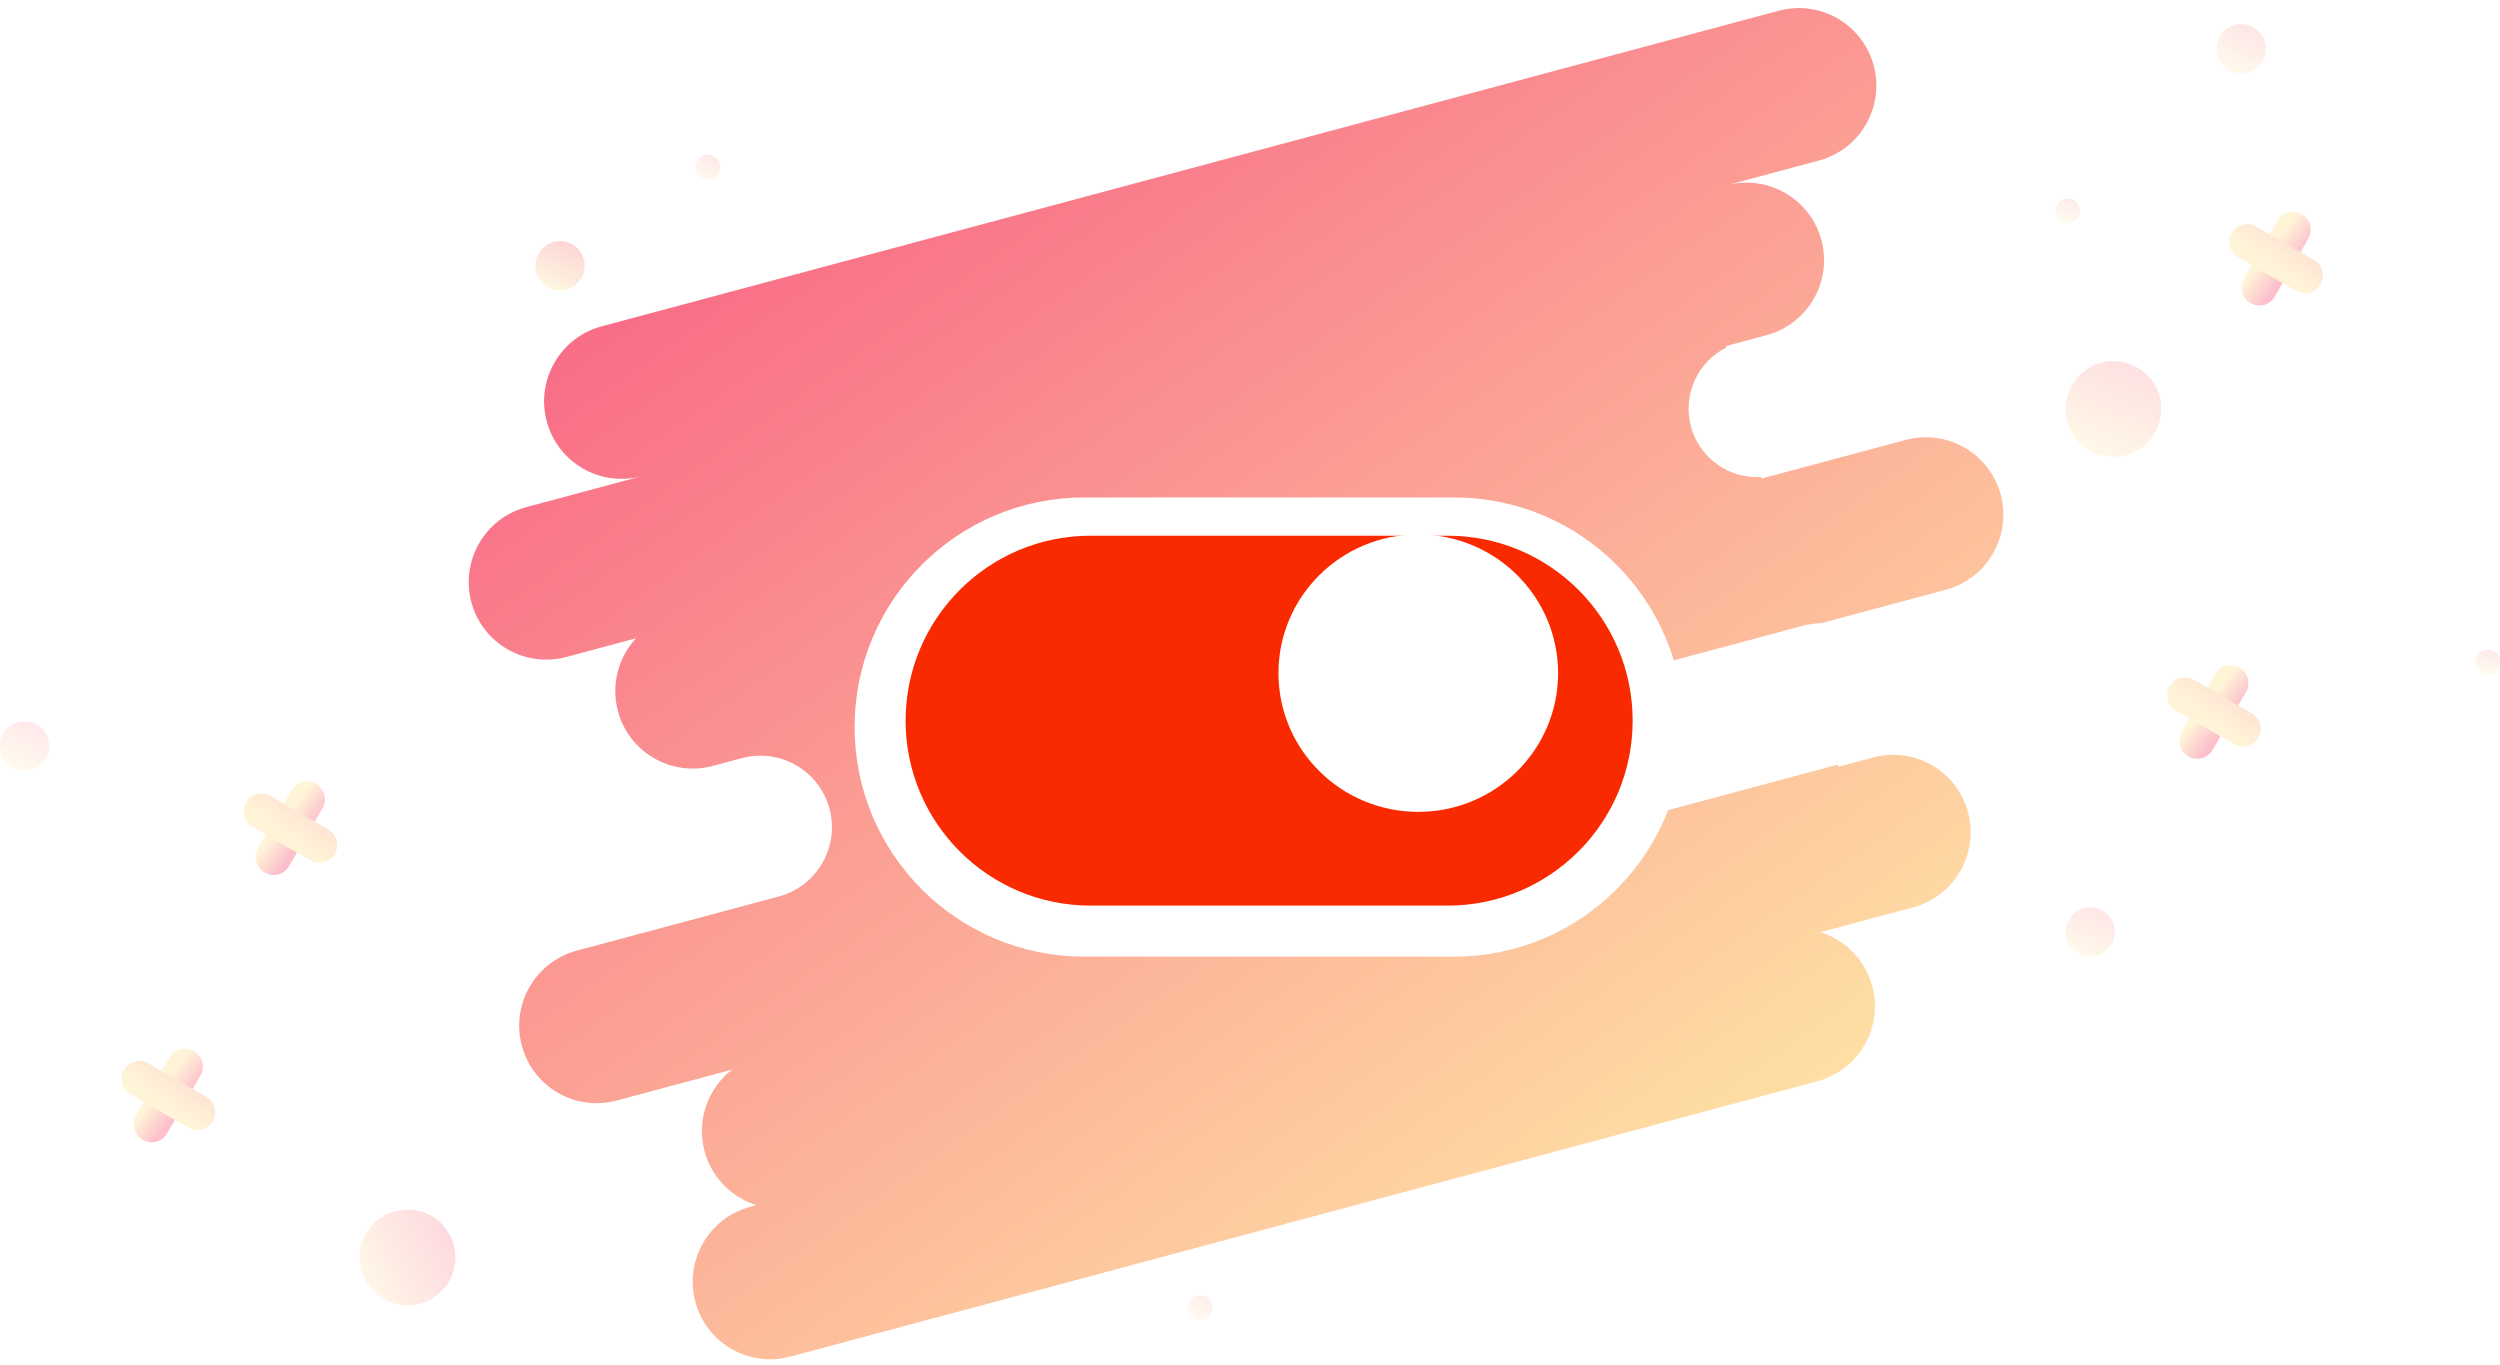 <svg width="196" height="107" viewBox="0 0 196 107" fill="none" xmlns="http://www.w3.org/2000/svg">
<path opacity="0.835" fill-rule="evenodd" clip-rule="evenodd" d="M14.516 6.081C14.516 2.723 17.238 1.50167e-05 20.597 0L116.132 2.21701e-05C119.49 7.04321e-05 122.213 2.723 122.213 6.081C122.213 9.44 119.49 12.162 116.132 12.162L108.64 12.162C111.998 12.162 114.721 14.885 114.721 18.244C114.721 21.602 111.998 24.325 108.64 24.325L106.438 24.325L105.356 24.325L105.356 24.434C102.91 24.935 101.07 27.099 101.07 29.693C101.07 32.287 102.91 34.452 105.356 34.953L105.356 35.084L117.068 35.084C120.427 35.084 123.149 37.806 123.15 41.165C123.149 44.524 120.427 47.246 117.068 47.246L106.941 47.246C106.493 47.131 106.024 47.07 105.54 47.07L91.949 47.07C88.849 47.07 86.336 49.583 86.336 52.683C86.336 55.783 88.849 58.297 91.949 58.297L105.356 58.297L105.356 58.473L108.172 58.473C111.53 58.473 114.253 61.196 114.253 64.554C114.253 67.913 111.53 70.635 108.172 70.635L100.644 70.635C102.35 71.713 103.483 73.615 103.483 75.781C103.483 79.14 100.76 81.862 97.402 81.862L14.041 81.862C10.683 81.862 7.96 79.14 7.96 75.781C7.96 72.423 10.683 69.7 14.041 69.7L14.545 69.7C12.839 68.623 11.706 66.721 11.706 64.554C11.706 62.026 13.249 59.858 15.444 58.941L6.081 58.941C2.723 58.941 -7.57209e-05 56.218 4.55333e-09 52.859C-0 49.501 2.723 46.778 6.081 46.778L6.503 46.778L6.55 46.778L21.071 46.778L22.481 46.778C25.582 46.778 28.095 44.265 28.095 41.165C28.095 38.065 25.582 35.551 22.482 35.552L21.071 35.551L20.129 35.551C16.77 35.551 14.047 32.829 14.047 29.47C14.047 27.304 15.18 25.402 16.886 24.325L11.232 24.325C7.873 24.325 5.151 21.602 5.151 18.244C5.151 14.885 7.873 12.162 11.232 12.162L20.549 12.162C17.212 12.136 14.516 9.424 14.516 6.081Z" transform="matrix(0.966 -0.259 0.258 0.966 27.273 30.919)" fill="url(#paint0_linear)"/>
<path opacity="0.162" fill-rule="evenodd" clip-rule="evenodd" d="M1.931 3.866C2.997 3.866 3.862 3.001 3.862 1.933C3.862 0.866 2.997 0 1.931 0C0.864 0 0 0.866 0 1.933C0 3.001 0.864 3.866 1.931 3.866Z" transform="translate(3.862 56.559) scale(-1 1)" fill="url(#paint1_linear)"/>
<path opacity="0.17" fill-rule="evenodd" clip-rule="evenodd" d="M0.965 1.933C1.499 1.933 1.931 1.5 1.931 0.967C1.931 0.433 1.499 0 0.965 0C0.432 0 0 0.433 0 0.967C0 1.5 0.432 1.933 0.965 1.933Z" transform="translate(56.458 12.128) scale(-1 1)" fill="url(#paint2_linear)"/>
<path opacity="0.301" fill-rule="evenodd" clip-rule="evenodd" d="M1.931 3.866C2.997 3.866 3.862 3.001 3.862 1.933C3.862 0.866 2.997 0 1.931 0C0.864 0 0 0.866 0 1.933C0 3.001 0.864 3.866 1.931 3.866Z" transform="translate(45.838 18.895) scale(-1 1)" fill="url(#paint3_linear)"/>
<path opacity="0.184" fill-rule="evenodd" clip-rule="evenodd" d="M1.931 3.866C2.997 3.866 3.862 3.001 3.862 1.933C3.862 0.866 2.997 0 1.931 0C0.864 0 0 0.866 0 1.933C0 3.001 0.864 3.866 1.931 3.866Z" transform="translate(177.633 1.888) scale(-1 1)" fill="url(#paint4_linear)"/>
<path opacity="0.15" fill-rule="evenodd" clip-rule="evenodd" d="M0.965 1.933C1.499 1.933 1.931 1.5 1.931 0.967C1.931 0.433 1.499 0 0.965 0C0.432 0 0 0.433 0 0.967C0 1.5 0.432 1.933 0.965 1.933Z" transform="translate(163.076 15.556) scale(-1 1)" fill="url(#paint5_linear)"/>
<g opacity="0.364">
<path d="M0 0.725H5.246" transform="matrix(0.499 -0.866 -0.866 -0.501 177.762 22.915)" stroke="url(#paint6_linear)" stroke-width="2.8" stroke-linecap="round"/>
<path d="M0 0.726H5.242" transform="matrix(-0.866 -0.501 -0.499 0.866 181.077 20.965)" stroke="url(#paint7_linear)" stroke-width="2.8" stroke-linecap="round"/>
</g>
<g opacity="0.364">
<path d="M0 0.725H5.246" transform="matrix(0.499 -0.866 -0.866 -0.501 12.514 88.521)" stroke="url(#paint8_linear)" stroke-width="2.8" stroke-linecap="round"/>
<path d="M0 0.726H5.242" transform="matrix(-0.866 -0.501 -0.499 0.866 15.829 86.571)" stroke="url(#paint9_linear)" stroke-width="2.8" stroke-linecap="round"/>
</g>
<g opacity="0.364">
<path d="M0 0.725H5.246" transform="matrix(0.499 -0.866 -0.866 -0.501 172.884 58.451)" stroke="url(#paint10_linear)" stroke-width="2.8" stroke-linecap="round"/>
<path d="M0 0.726H5.242" transform="matrix(-0.866 -0.501 -0.499 0.866 176.199 56.501)" stroke="url(#paint11_linear)" stroke-width="2.8" stroke-linecap="round"/>
</g>
<g opacity="0.364">
<path d="M0 0.725H5.246" transform="matrix(0.499 -0.866 -0.866 -0.501 22.084 67.563)" stroke="url(#paint12_linear)" stroke-width="2.8" stroke-linecap="round"/>
<path d="M0 0.726H5.242" transform="matrix(-0.866 -0.501 -0.499 0.866 25.399 65.613)" stroke="url(#paint13_linear)" stroke-width="2.8" stroke-linecap="round"/>
</g>
<path opacity="0.224" fill-rule="evenodd" clip-rule="evenodd" d="M3.751 7.511C5.822 7.511 7.502 5.83 7.502 3.756C7.502 1.681 5.822 0 3.751 0C1.679 0 0 1.681 0 3.756C0 5.83 1.679 7.511 3.751 7.511Z" transform="translate(35.705 94.83) scale(-1 1)" fill="url(#paint14_linear)"/>
<path opacity="0.224" fill-rule="evenodd" clip-rule="evenodd" d="M3.751 7.511C5.822 7.511 7.502 5.83 7.502 3.756C7.502 1.681 5.822 0 3.751 0C1.679 0 0 1.681 0 3.756C0 5.83 1.679 7.511 3.751 7.511Z" transform="translate(169.445 28.312) scale(-1 1)" fill="url(#paint15_linear)"/>
<path opacity="0.135" fill-rule="evenodd" clip-rule="evenodd" d="M0.965 1.933C1.499 1.933 1.931 1.5 1.931 0.967C1.931 0.433 1.499 0 0.965 0C0.432 0 0 0.433 0 0.967C0 1.5 0.432 1.933 0.965 1.933Z" transform="translate(95.073 101.539) scale(-1 1)" fill="url(#paint16_linear)"/>
<path opacity="0.184" fill-rule="evenodd" clip-rule="evenodd" d="M1.931 3.866C2.997 3.866 3.862 3.001 3.862 1.933C3.862 0.866 2.997 0 1.931 0C0.864 0 0 0.866 0 1.933C0 3.001 0.864 3.866 1.931 3.866Z" transform="translate(165.806 71.138) scale(-1 1)" fill="url(#paint17_linear)"/>
<path opacity="0.15" fill-rule="evenodd" clip-rule="evenodd" d="M0.965 1.933C1.499 1.933 1.931 1.5 1.931 0.967C1.931 0.433 1.499 0 0.965 0C0.432 0 0 0.433 0 0.967C0 1.5 0.432 1.933 0.965 1.933Z" transform="translate(196 50.934) scale(-1 1)" fill="url(#paint18_linear)"/>
<g filter="url(#filter0_d)">
<path fill-rule="evenodd" clip-rule="evenodd" d="M0 18C0 8.059 8.059 0 18 0H47C56.941 0 65 8.059 65 18V18C65 27.941 56.941 36 47 36H18C8.059 36 0 27.941 0 18V18Z" transform="translate(67 35)" fill="white"/>
</g>
<g filter="url(#filter1_i)">
<path fill-rule="evenodd" clip-rule="evenodd" d="M0 14.5C0 6.492 6.492 0 14.5 0H42.5C50.508 0 57 6.492 57 14.5V14.5C57 22.508 50.508 29 42.5 29H14.5C6.492 29 0 22.508 0 14.5V14.5Z" transform="translate(71 38)" fill="#FA2A00"/>
</g>
<g filter="url(#filter2_d)">
<path fill-rule="evenodd" clip-rule="evenodd" d="M10.961 21.75C17.015 21.75 21.923 16.881 21.923 10.875C21.923 4.869 17.015 0 10.961 0C4.908 0 0 4.869 0 10.875C0 16.881 4.908 21.75 10.961 21.75Z" transform="translate(100.231 40.9)" fill="white"/>
</g>
<defs>
<filter id="filter0_d" x="63" y="35" width="73" height="44" filterUnits="userSpaceOnUse" color-interpolation-filters="sRGB">
<feFlood flood-opacity="0" result="BackgroundImageFix"/>
<feColorMatrix in="SourceAlpha" type="matrix" values="0 0 0 0 0 0 0 0 0 0 0 0 0 0 0 0 0 0 255 0"/>
<feOffset dy="4"/>
<feGaussianBlur stdDeviation="2"/>
<feColorMatrix type="matrix" values="0 0 0 0 0 0 0 0 0 0 0 0 0 0 0 0 0 0 0.25 0"/>
<feBlend mode="normal" in2="BackgroundImageFix" result="effect1_dropShadow"/>
<feBlend mode="normal" in="SourceGraphic" in2="effect1_dropShadow" result="shape"/>
</filter>
<filter id="filter1_i" x="71" y="38" width="57" height="33" filterUnits="userSpaceOnUse" color-interpolation-filters="sRGB">
<feFlood flood-opacity="0" result="BackgroundImageFix"/>
<feBlend mode="normal" in="SourceGraphic" in2="BackgroundImageFix" result="shape"/>
<feColorMatrix in="SourceAlpha" type="matrix" values="0 0 0 0 0 0 0 0 0 0 0 0 0 0 0 0 0 0 255 0" result="hardAlpha"/>
<feOffset dy="4"/>
<feGaussianBlur stdDeviation="2"/>
<feComposite in2="hardAlpha" operator="arithmetic" k2="-1" k3="1"/>
<feColorMatrix type="matrix" values="0 0 0 0 0 0 0 0 0 0 0 0 0 0 0 0 0 0 0.25 0"/>
<feBlend mode="normal" in2="shape" result="effect1_innerShadow"/>
</filter>
<filter id="filter2_d" x="97.231" y="38.9" width="27.923" height="27.75" filterUnits="userSpaceOnUse" color-interpolation-filters="sRGB">
<feFlood flood-opacity="0" result="BackgroundImageFix"/>
<feColorMatrix in="SourceAlpha" type="matrix" values="0 0 0 0 0 0 0 0 0 0 0 0 0 0 0 0 0 0 255 0"/>
<feOffset dy="1"/>
<feGaussianBlur stdDeviation="1.5"/>
<feColorMatrix type="matrix" values="0 0 0 0 0 0 0 0 0 0 0 0 0 0 0 0 0 0 0.342 0"/>
<feBlend mode="normal" in2="BackgroundImageFix" result="effect1_dropShadow"/>
<feBlend mode="normal" in="SourceGraphic" in2="effect1_dropShadow" result="shape"/>
</filter>
<linearGradient id="paint0_linear" x2="1" gradientUnits="userSpaceOnUse" gradientTransform="translate(21.073) scale(152.947 101.67) rotate(60.962)">
<stop stop-color="#F75070"/>
<stop offset="1" stop-color="#FFE194"/>
</linearGradient>
<linearGradient id="paint1_linear" x2="1" gradientUnits="userSpaceOnUse" gradientTransform="translate(-4.62343e-09 -0.862) scale(5.28 5.287) rotate(65.818)">
<stop stop-color="#F75070"/>
<stop offset="1" stop-color="#FFE194"/>
</linearGradient>
<linearGradient id="paint2_linear" x2="1" gradientUnits="userSpaceOnUse" gradientTransform="translate(-2.31171e-09 -0.431) scale(2.64 2.643) rotate(65.818)">
<stop stop-color="#F75070"/>
<stop offset="1" stop-color="#FFE194"/>
</linearGradient>
<linearGradient id="paint3_linear" x2="1" gradientUnits="userSpaceOnUse" gradientTransform="translate(-4.62343e-09 -0.862) scale(5.28 5.287) rotate(65.818)">
<stop stop-color="#F75070"/>
<stop offset="1" stop-color="#FFE194"/>
</linearGradient>
<linearGradient id="paint4_linear" x2="1" gradientUnits="userSpaceOnUse" gradientTransform="translate(-4.62343e-09 -0.862) scale(5.28 5.287) rotate(65.818)">
<stop stop-color="#F75070"/>
<stop offset="1" stop-color="#FFE194"/>
</linearGradient>
<linearGradient id="paint5_linear" x2="1" gradientUnits="userSpaceOnUse" gradientTransform="translate(-2.31171e-09 -0.431) scale(2.64 2.643) rotate(65.818)">
<stop stop-color="#F75070"/>
<stop offset="1" stop-color="#FFE194"/>
</linearGradient>
<linearGradient id="paint6_linear" x2="1" gradientUnits="userSpaceOnUse" gradientTransform="translate(-6.28145e-09 -0.323) scale(7.174 1.983) rotate(65.818)">
<stop stop-color="#F75070"/>
<stop offset="1" stop-color="#FFE194"/>
</linearGradient>
<linearGradient id="paint7_linear" x2="1" gradientUnits="userSpaceOnUse" gradientTransform="translate(-8.14346e-08 -6.193) scale(26.648 7.377) rotate(69.7)">
<stop stop-color="#F75070"/>
<stop offset="1" stop-color="#FFE194"/>
</linearGradient>
<linearGradient id="paint8_linear" x2="1" gradientUnits="userSpaceOnUse" gradientTransform="translate(-6.28145e-09 -0.323) scale(7.174 1.983) rotate(65.818)">
<stop stop-color="#F75070"/>
<stop offset="1" stop-color="#FFE194"/>
</linearGradient>
<linearGradient id="paint9_linear" x2="1" gradientUnits="userSpaceOnUse" gradientTransform="translate(-8.14346e-08 -6.193) scale(26.648 7.377) rotate(69.7)">
<stop stop-color="#F75070"/>
<stop offset="1" stop-color="#FFE194"/>
</linearGradient>
<linearGradient id="paint10_linear" x2="1" gradientUnits="userSpaceOnUse" gradientTransform="translate(-6.28145e-09 -0.323) scale(7.174 1.983) rotate(65.818)">
<stop stop-color="#F75070"/>
<stop offset="1" stop-color="#FFE194"/>
</linearGradient>
<linearGradient id="paint11_linear" x2="1" gradientUnits="userSpaceOnUse" gradientTransform="translate(-8.14346e-08 -6.193) scale(26.648 7.377) rotate(69.7)">
<stop stop-color="#F75070"/>
<stop offset="1" stop-color="#FFE194"/>
</linearGradient>
<linearGradient id="paint12_linear" x2="1" gradientUnits="userSpaceOnUse" gradientTransform="translate(-6.28145e-09 -0.323) scale(7.174 1.983) rotate(65.818)">
<stop stop-color="#F75070"/>
<stop offset="1" stop-color="#FFE194"/>
</linearGradient>
<linearGradient id="paint13_linear" x2="1" gradientUnits="userSpaceOnUse" gradientTransform="translate(-8.14346e-08 -6.193) scale(26.648 7.377) rotate(69.7)">
<stop stop-color="#F75070"/>
<stop offset="1" stop-color="#FFE194"/>
</linearGradient>
<linearGradient id="paint14_linear" x2="1" gradientUnits="userSpaceOnUse" gradientTransform="translate(6.4259e-08 1.949) scale(8.396 8.406) rotate(26.679)">
<stop stop-color="#F75070"/>
<stop offset="1" stop-color="#FFE194"/>
</linearGradient>
<linearGradient id="paint15_linear" x2="1" gradientUnits="userSpaceOnUse" gradientTransform="translate(-8.98185e-09 -1.674) scale(10.258 10.271) rotate(65.818)">
<stop stop-color="#F75070"/>
<stop offset="1" stop-color="#FFE194"/>
</linearGradient>
<linearGradient id="paint16_linear" x2="1" gradientUnits="userSpaceOnUse" gradientTransform="translate(-2.31171e-09 -0.431) scale(2.64 2.643) rotate(65.818)">
<stop stop-color="#F75070"/>
<stop offset="1" stop-color="#FFE194"/>
</linearGradient>
<linearGradient id="paint17_linear" x2="1" gradientUnits="userSpaceOnUse" gradientTransform="translate(-4.62343e-09 -0.862) scale(5.28 5.287) rotate(65.818)">
<stop stop-color="#F75070"/>
<stop offset="1" stop-color="#FFE194"/>
</linearGradient>
<linearGradient id="paint18_linear" x2="1" gradientUnits="userSpaceOnUse" gradientTransform="translate(-2.31171e-09 -0.431) scale(2.64 2.643) rotate(65.818)">
<stop stop-color="#F75070"/>
<stop offset="1" stop-color="#FFE194"/>
</linearGradient>
</defs>
</svg>
